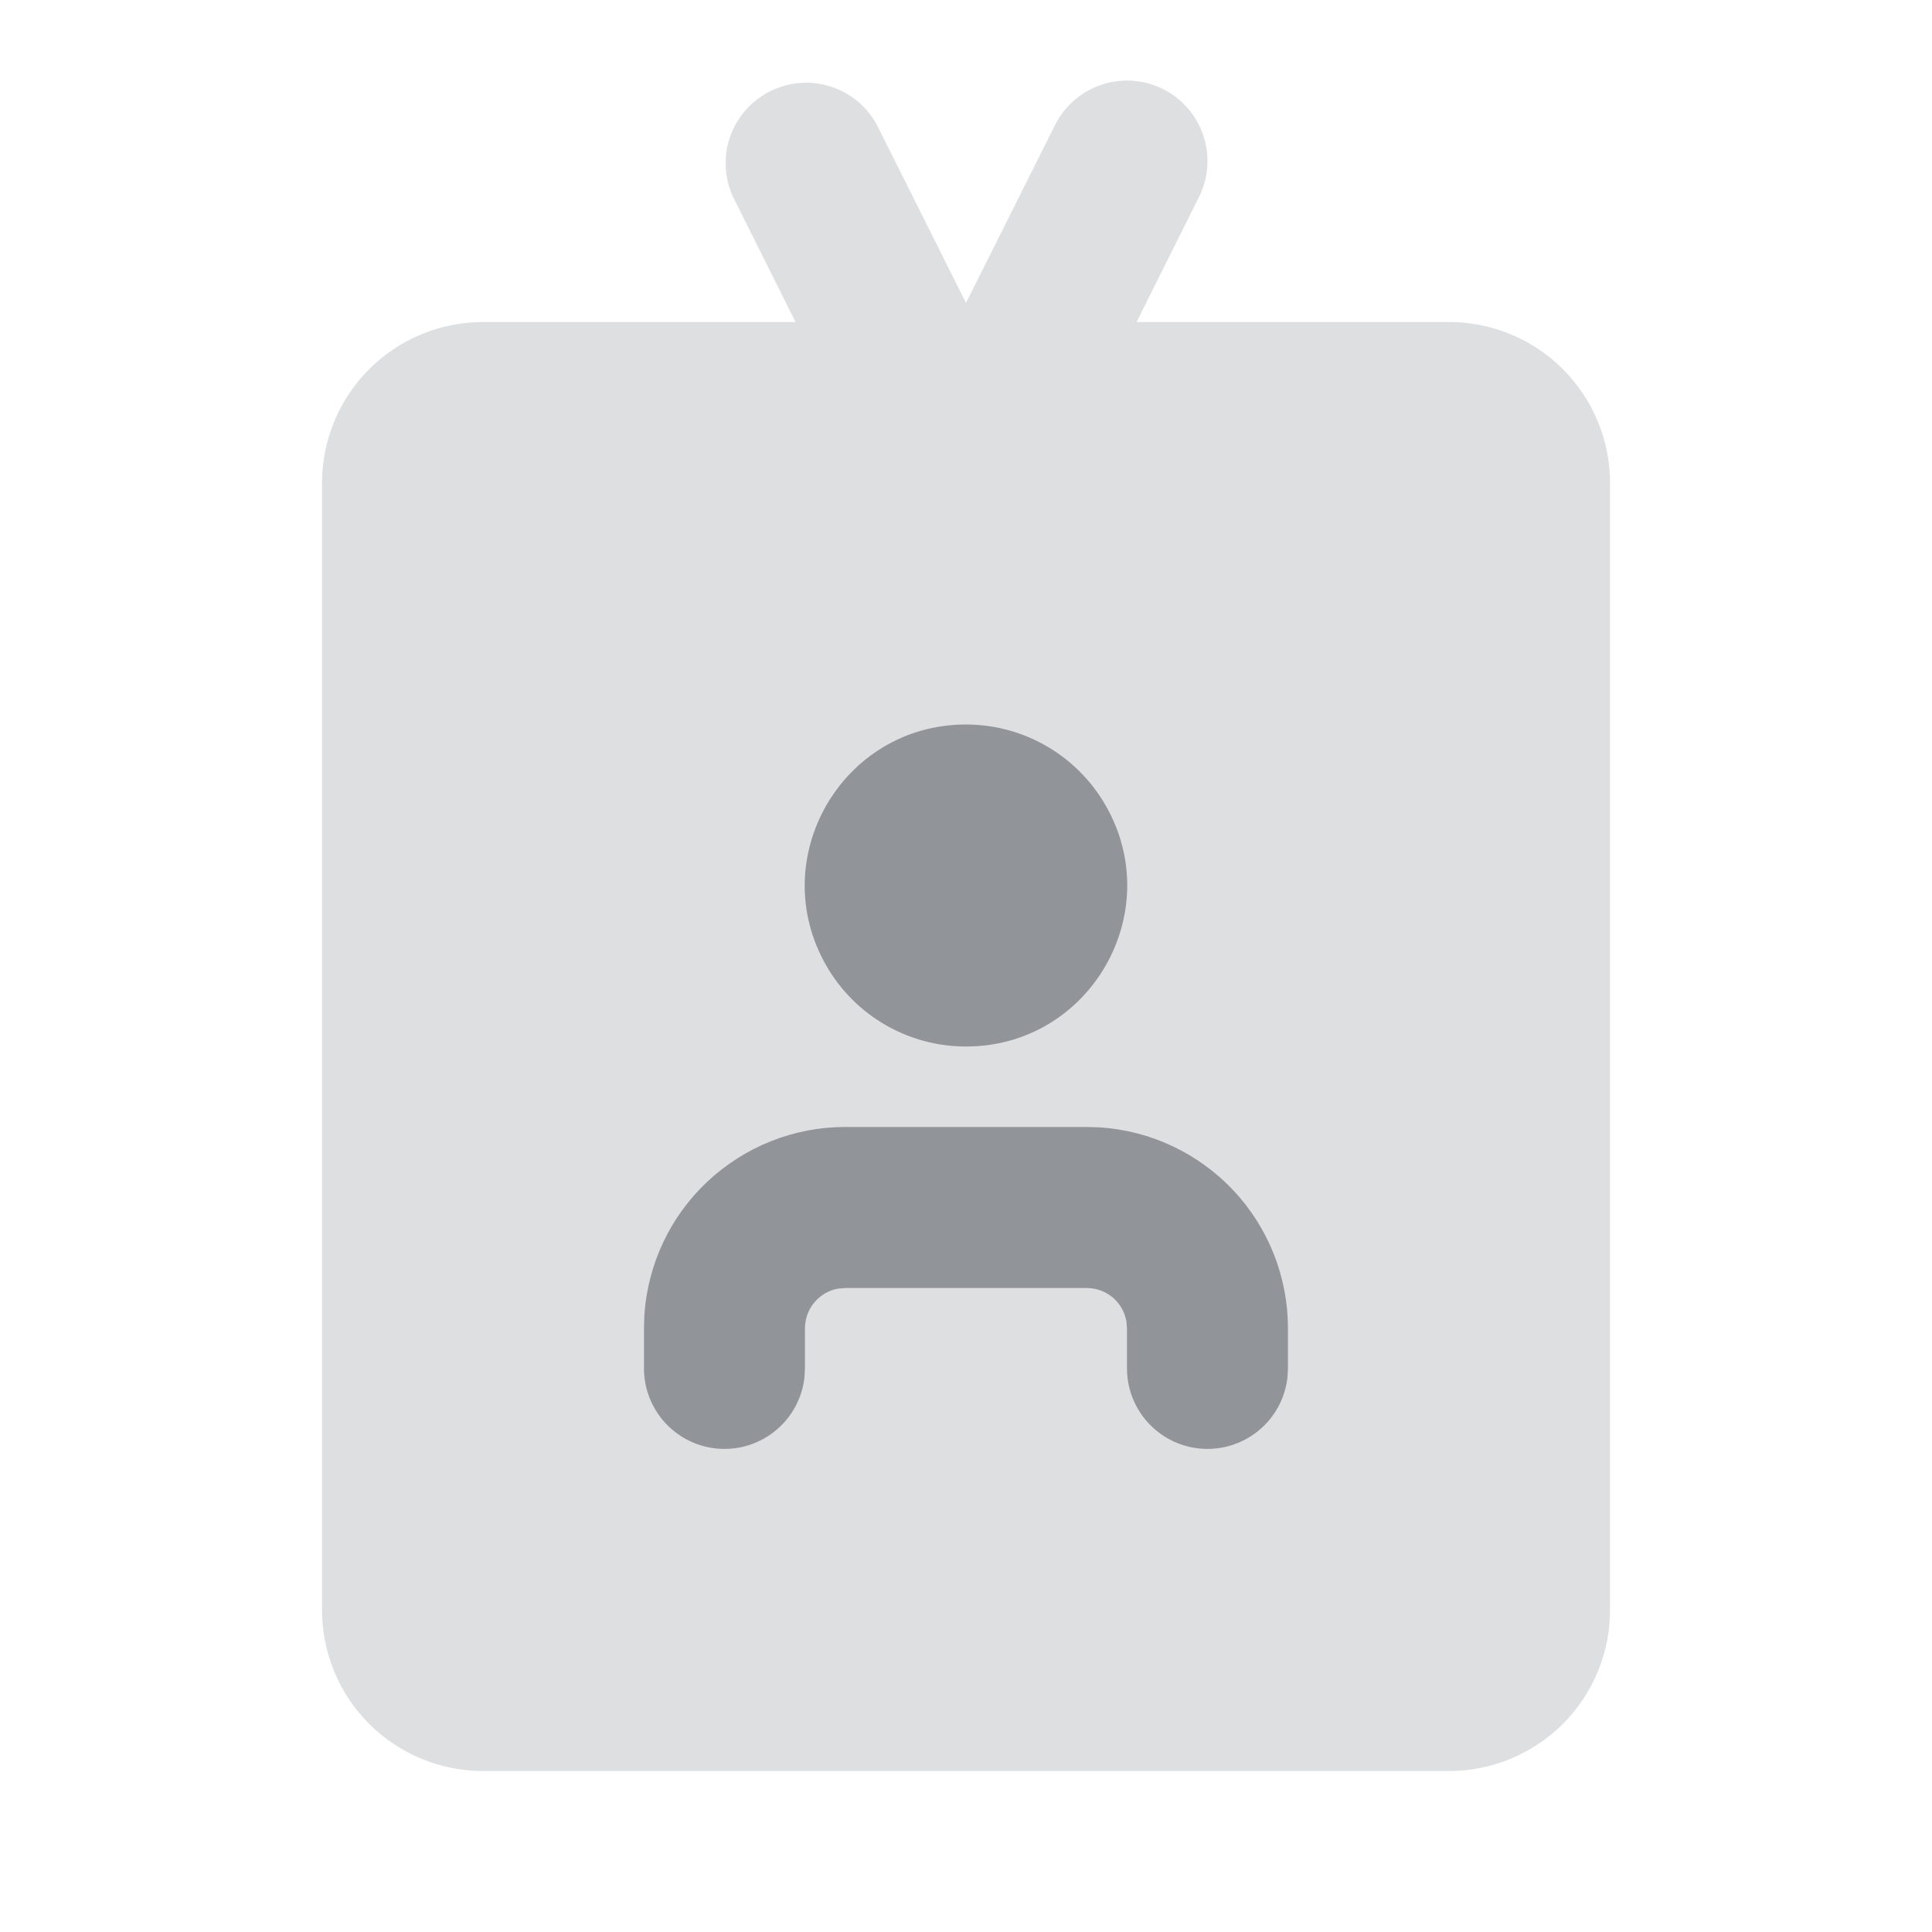 <svg width="25" height="25" viewBox="0 0 25 25" fill="none" xmlns="http://www.w3.org/2000/svg">
<path opacity="0.3" fill-rule="evenodd" clip-rule="evenodd" d="M15.049 1.152C15.296 1.276 15.484 1.492 15.571 1.754C15.659 2.016 15.638 2.302 15.515 2.549L14.707 4.167H18.75C19.303 4.167 19.833 4.386 20.224 4.777C20.614 5.168 20.834 5.698 20.834 6.25V20.834C20.834 21.386 20.614 21.916 20.224 22.307C19.833 22.697 19.303 22.917 18.75 22.917H6.25C5.698 22.917 5.168 22.697 4.777 22.307C4.386 21.916 4.167 21.386 4.167 20.834V6.25C4.167 5.698 4.386 5.168 4.777 4.777C5.168 4.386 5.698 4.167 6.25 4.167H10.294L9.486 2.549C9.372 2.303 9.359 2.023 9.448 1.768C9.538 1.512 9.723 1.302 9.966 1.181C10.208 1.06 10.487 1.037 10.745 1.119C11.004 1.201 11.22 1.38 11.348 1.618L12.5 3.92L13.652 1.618C13.776 1.371 13.992 1.183 14.255 1.096C14.516 1.009 14.802 1.029 15.049 1.152Z" fill="#919499"/>
<path fill-rule="evenodd" clip-rule="evenodd" d="M12.5 9.375C10.896 9.375 9.893 11.111 10.695 12.5C11.067 13.145 11.755 13.542 12.5 13.542C14.104 13.542 15.106 11.805 14.304 10.417C14.121 10.1 13.858 9.837 13.541 9.654C13.225 9.471 12.865 9.375 12.5 9.375ZM14.062 14.583H10.937C10.276 14.583 9.64 14.835 9.157 15.287C8.674 15.738 8.382 16.357 8.338 17.017L8.333 17.188V17.708C8.333 17.974 8.435 18.229 8.617 18.422C8.799 18.615 9.049 18.732 9.314 18.747C9.579 18.763 9.84 18.676 10.043 18.506C10.247 18.336 10.378 18.094 10.409 17.83L10.416 17.708V17.188C10.416 17.066 10.459 16.948 10.537 16.854C10.615 16.76 10.723 16.697 10.843 16.675L10.937 16.667H14.062C14.184 16.667 14.302 16.709 14.396 16.787C14.489 16.865 14.553 16.974 14.575 17.094L14.583 17.188V17.708C14.583 17.974 14.685 18.229 14.867 18.422C15.05 18.615 15.299 18.732 15.564 18.747C15.829 18.763 16.09 18.676 16.293 18.506C16.497 18.336 16.628 18.094 16.659 17.83L16.666 17.708V17.188C16.666 16.526 16.415 15.89 15.963 15.407C15.511 14.925 14.893 14.632 14.233 14.588L14.062 14.583Z" fill="#919499"/>
</svg>
